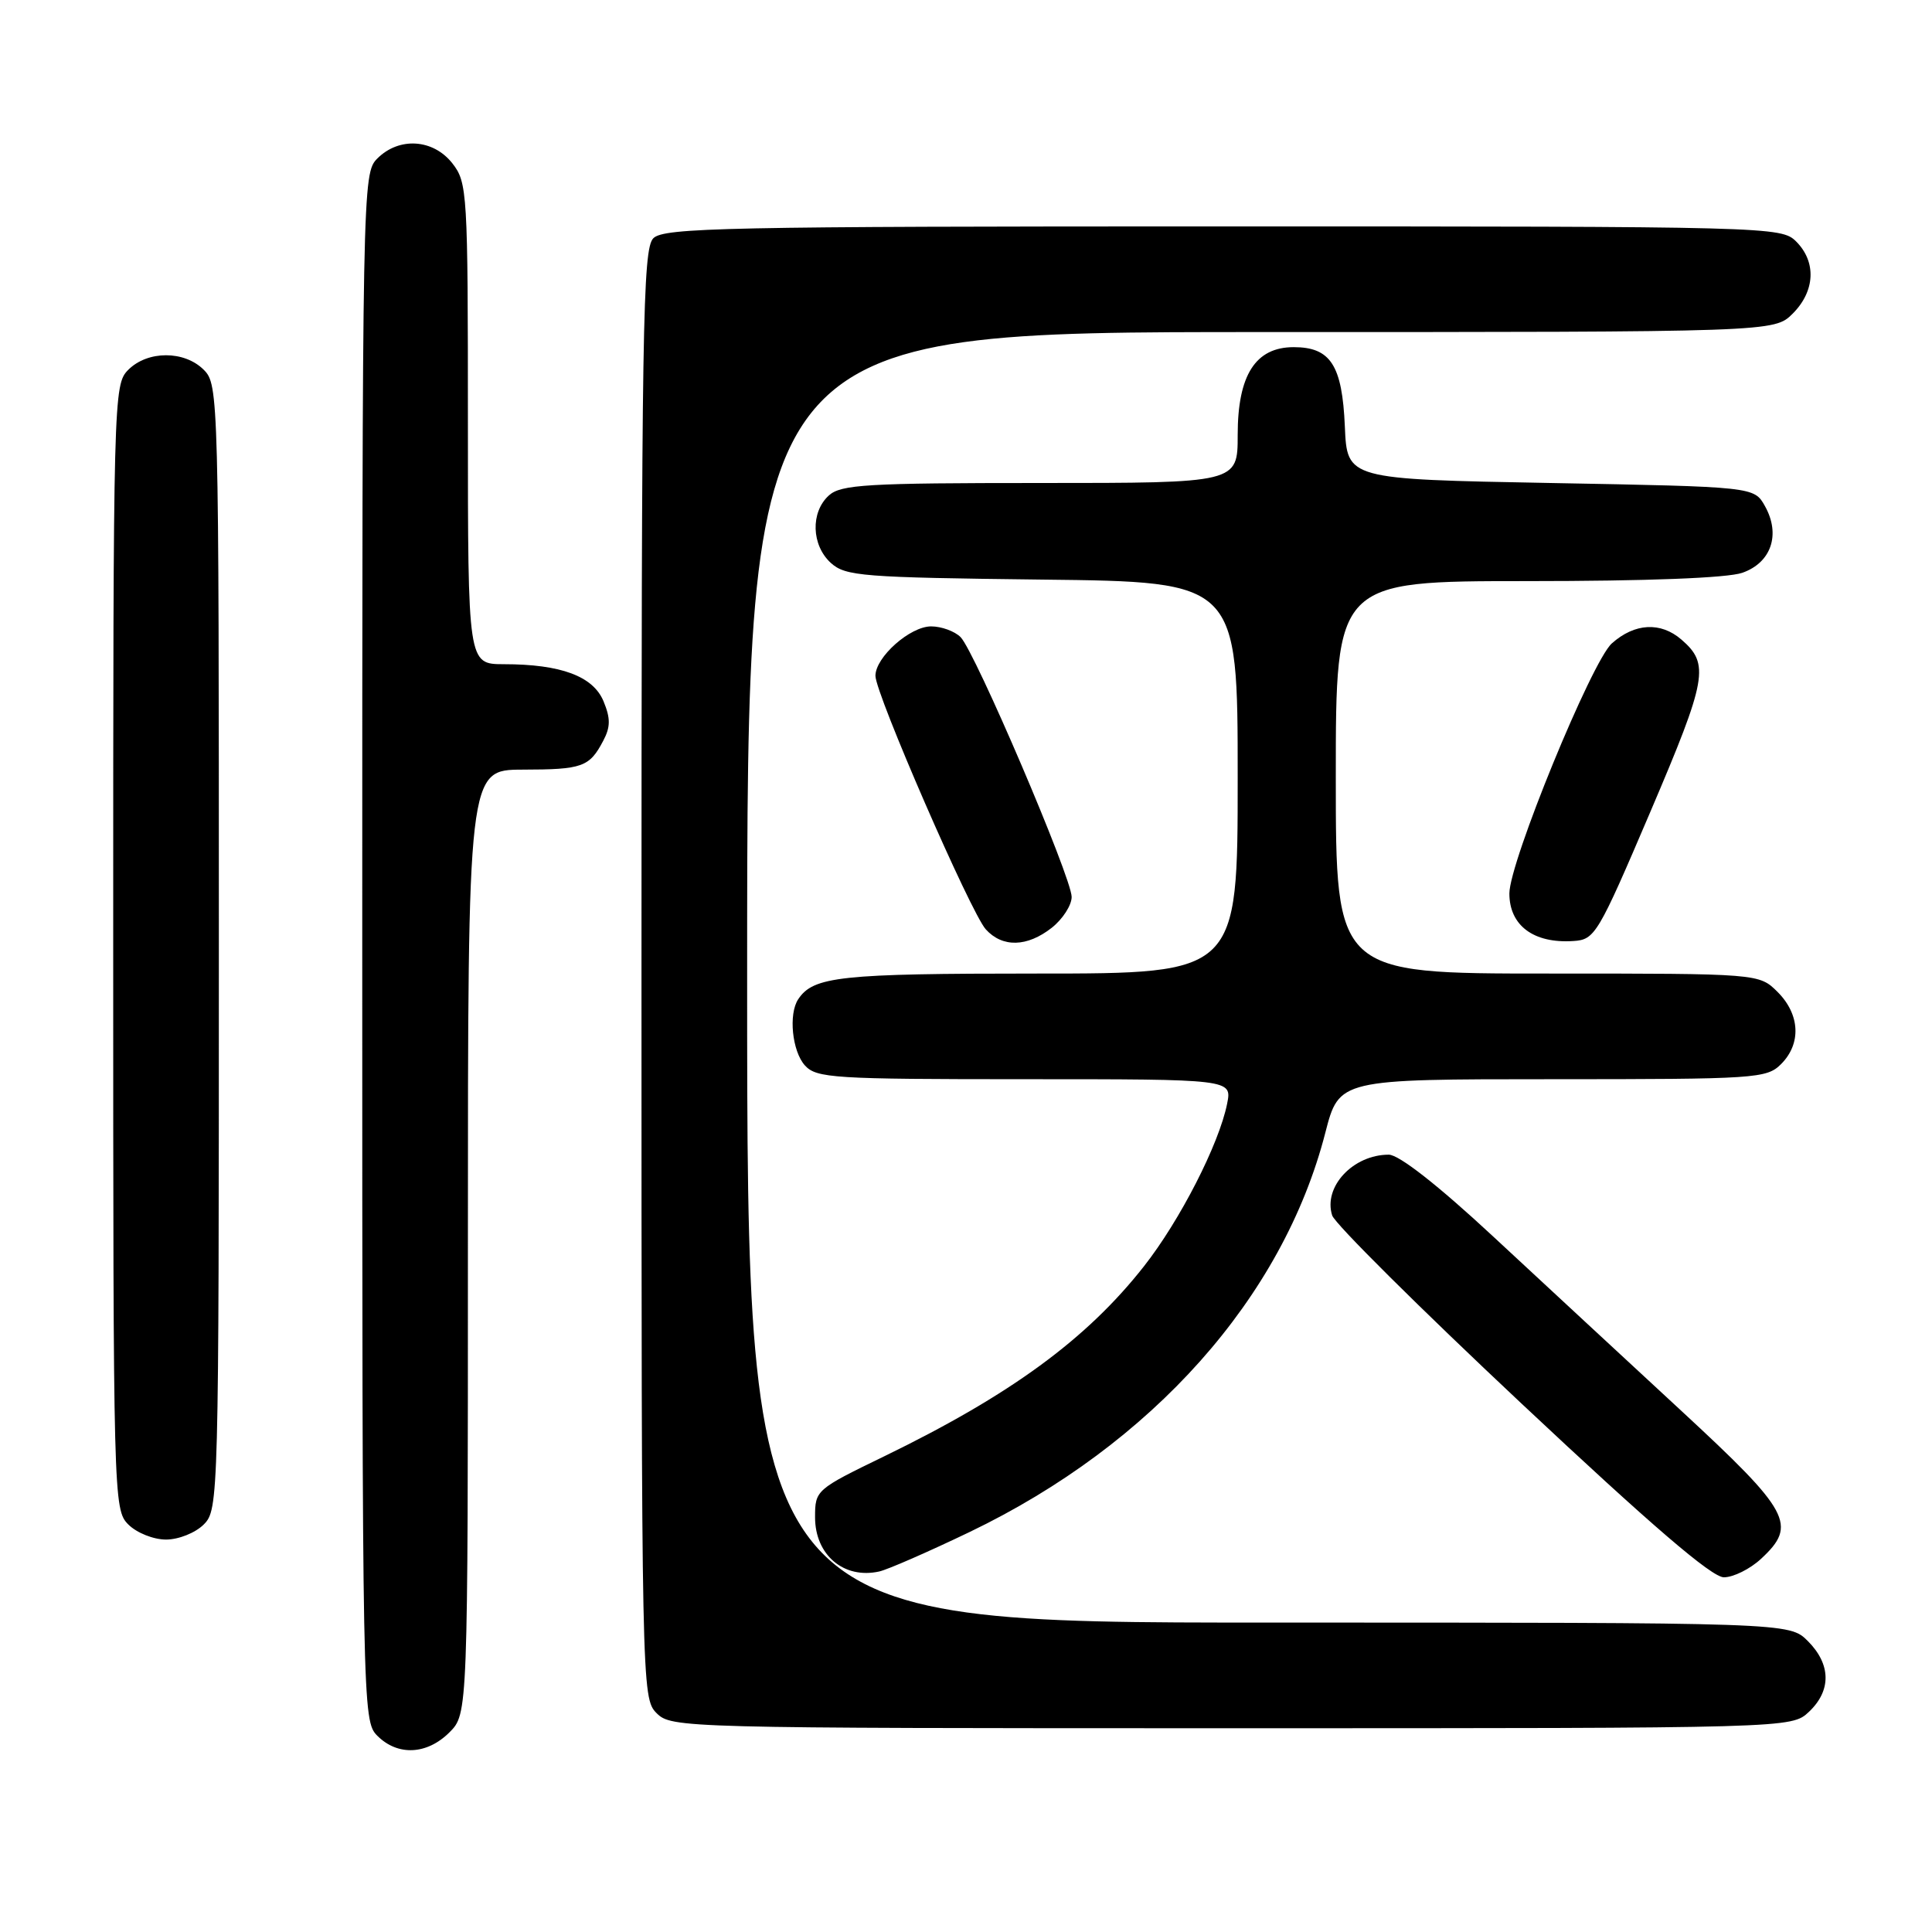 <?xml version="1.0" encoding="UTF-8" standalone="no"?>
<!DOCTYPE svg PUBLIC "-//W3C//DTD SVG 1.1//EN" "http://www.w3.org/Graphics/SVG/1.1/DTD/svg11.dtd" >
<svg xmlns="http://www.w3.org/2000/svg" xmlns:xlink="http://www.w3.org/1999/xlink" version="1.1" viewBox="0 0 256 256">
 <g >
 <path fill="currentColor"
d=" M 59.55 229.55 C 62.00 227.09 62.00 227.09 62.00 164.55 C 62.00 102.00 62.00 102.00 69.25 101.98 C 77.17 101.97 78.10 101.64 79.93 98.16 C 80.90 96.33 80.91 95.19 79.97 92.92 C 78.59 89.60 74.33 88.01 66.75 88.01 C 62.00 88.00 62.00 88.00 62.00 56.13 C 62.00 25.41 61.93 24.18 59.93 21.63 C 57.39 18.41 52.88 18.12 50.00 21.00 C 48.03 22.97 48.00 24.33 48.00 125.50 C 48.00 226.67 48.03 228.03 50.00 230.00 C 52.70 232.70 56.57 232.52 59.55 229.55 Z  M 239.69 226.83 C 242.68 224.01 242.63 220.54 239.55 217.45 C 237.09 215.00 237.09 215.00 168.05 215.00 C 99.00 215.00 99.00 215.00 99.00 129.50 C 99.00 44.00 99.00 44.00 167.05 44.00 C 235.09 44.00 235.09 44.00 237.55 41.55 C 240.52 38.57 240.70 34.70 238.00 32.00 C 236.04 30.04 234.67 30.00 162.07 30.00 C 96.20 30.00 87.97 30.17 86.57 31.57 C 85.16 32.98 85.00 43.20 85.00 129.07 C 85.00 223.67 85.03 225.03 87.00 227.00 C 88.96 228.96 90.33 229.00 163.19 229.00 C 237.37 229.00 237.37 229.00 239.69 226.83 Z  M 128.50 202.99 C 152.67 191.37 169.99 171.94 175.61 150.10 C 177.44 143.00 177.44 143.00 205.72 143.00 C 232.67 143.00 234.09 142.91 236.00 141.00 C 238.70 138.30 238.52 134.43 235.55 131.45 C 233.09 129.00 233.09 129.00 205.05 129.00 C 177.00 129.00 177.00 129.00 177.00 103.00 C 177.00 77.00 177.00 77.00 202.35 77.00 C 218.21 77.00 228.88 76.59 230.86 75.90 C 234.70 74.56 235.97 70.83 233.87 67.07 C 232.43 64.50 232.43 64.50 205.46 64.00 C 178.50 63.50 178.50 63.50 178.20 56.52 C 177.85 48.39 176.31 46.00 171.42 46.00 C 166.36 46.00 164.00 49.70 164.00 57.63 C 164.00 64.00 164.00 64.00 137.83 64.00 C 114.88 64.00 111.43 64.20 109.83 65.65 C 107.38 67.87 107.51 72.25 110.10 74.60 C 112.04 76.35 114.28 76.52 138.10 76.80 C 164.00 77.09 164.00 77.09 164.00 103.05 C 164.00 129.00 164.00 129.00 137.43 129.00 C 111.30 129.00 107.78 129.38 105.77 132.40 C 104.46 134.36 104.96 139.29 106.65 141.17 C 108.18 142.86 110.44 143.00 135.78 143.00 C 163.25 143.00 163.25 143.00 162.60 146.25 C 161.53 151.60 156.36 161.71 151.58 167.79 C 143.99 177.45 133.89 184.84 117.18 192.96 C 108.11 197.36 108.00 197.45 108.00 201.05 C 108.00 206.04 111.81 209.27 116.50 208.23 C 117.60 207.99 123.00 205.63 128.50 202.99 Z  M 233.35 206.55 C 238.19 202.06 237.25 200.32 222.75 186.91 C 215.46 180.17 204.25 169.78 197.84 163.83 C 190.51 157.02 185.37 153.00 184.02 153.00 C 179.29 153.00 175.31 157.26 176.52 161.05 C 176.86 162.14 188.17 173.37 201.64 186.01 C 218.82 202.13 226.82 209.00 228.42 209.00 C 229.68 209.00 231.90 207.90 233.35 206.55 Z  M 27.00 202.00 C 28.96 200.04 29.00 198.67 29.00 125.50 C 29.00 52.33 28.96 50.96 27.00 49.00 C 24.43 46.43 19.57 46.43 17.00 49.00 C 15.04 50.96 15.00 52.33 15.00 125.50 C 15.00 198.67 15.04 200.04 17.00 202.00 C 18.11 203.11 20.33 204.00 22.00 204.00 C 23.67 204.00 25.89 203.11 27.00 202.00 Z  M 139.37 122.93 C 140.81 121.79 142.00 119.95 142.00 118.85 C 142.00 116.30 129.19 86.33 127.28 84.42 C 126.50 83.64 124.74 83.00 123.38 83.00 C 120.59 83.00 116.00 87.07 116.00 89.55 C 116.00 91.92 128.63 120.93 130.62 123.14 C 132.83 125.58 136.10 125.50 139.37 122.93 Z  M 218.71 107.50 C 226.21 89.92 226.55 87.99 222.80 84.75 C 220.05 82.37 216.61 82.55 213.58 85.25 C 210.91 87.63 200.00 114.24 200.00 118.39 C 200.00 122.64 203.22 125.04 208.48 124.69 C 211.34 124.51 211.73 123.85 218.71 107.50 Z "/>
</g>
</svg>